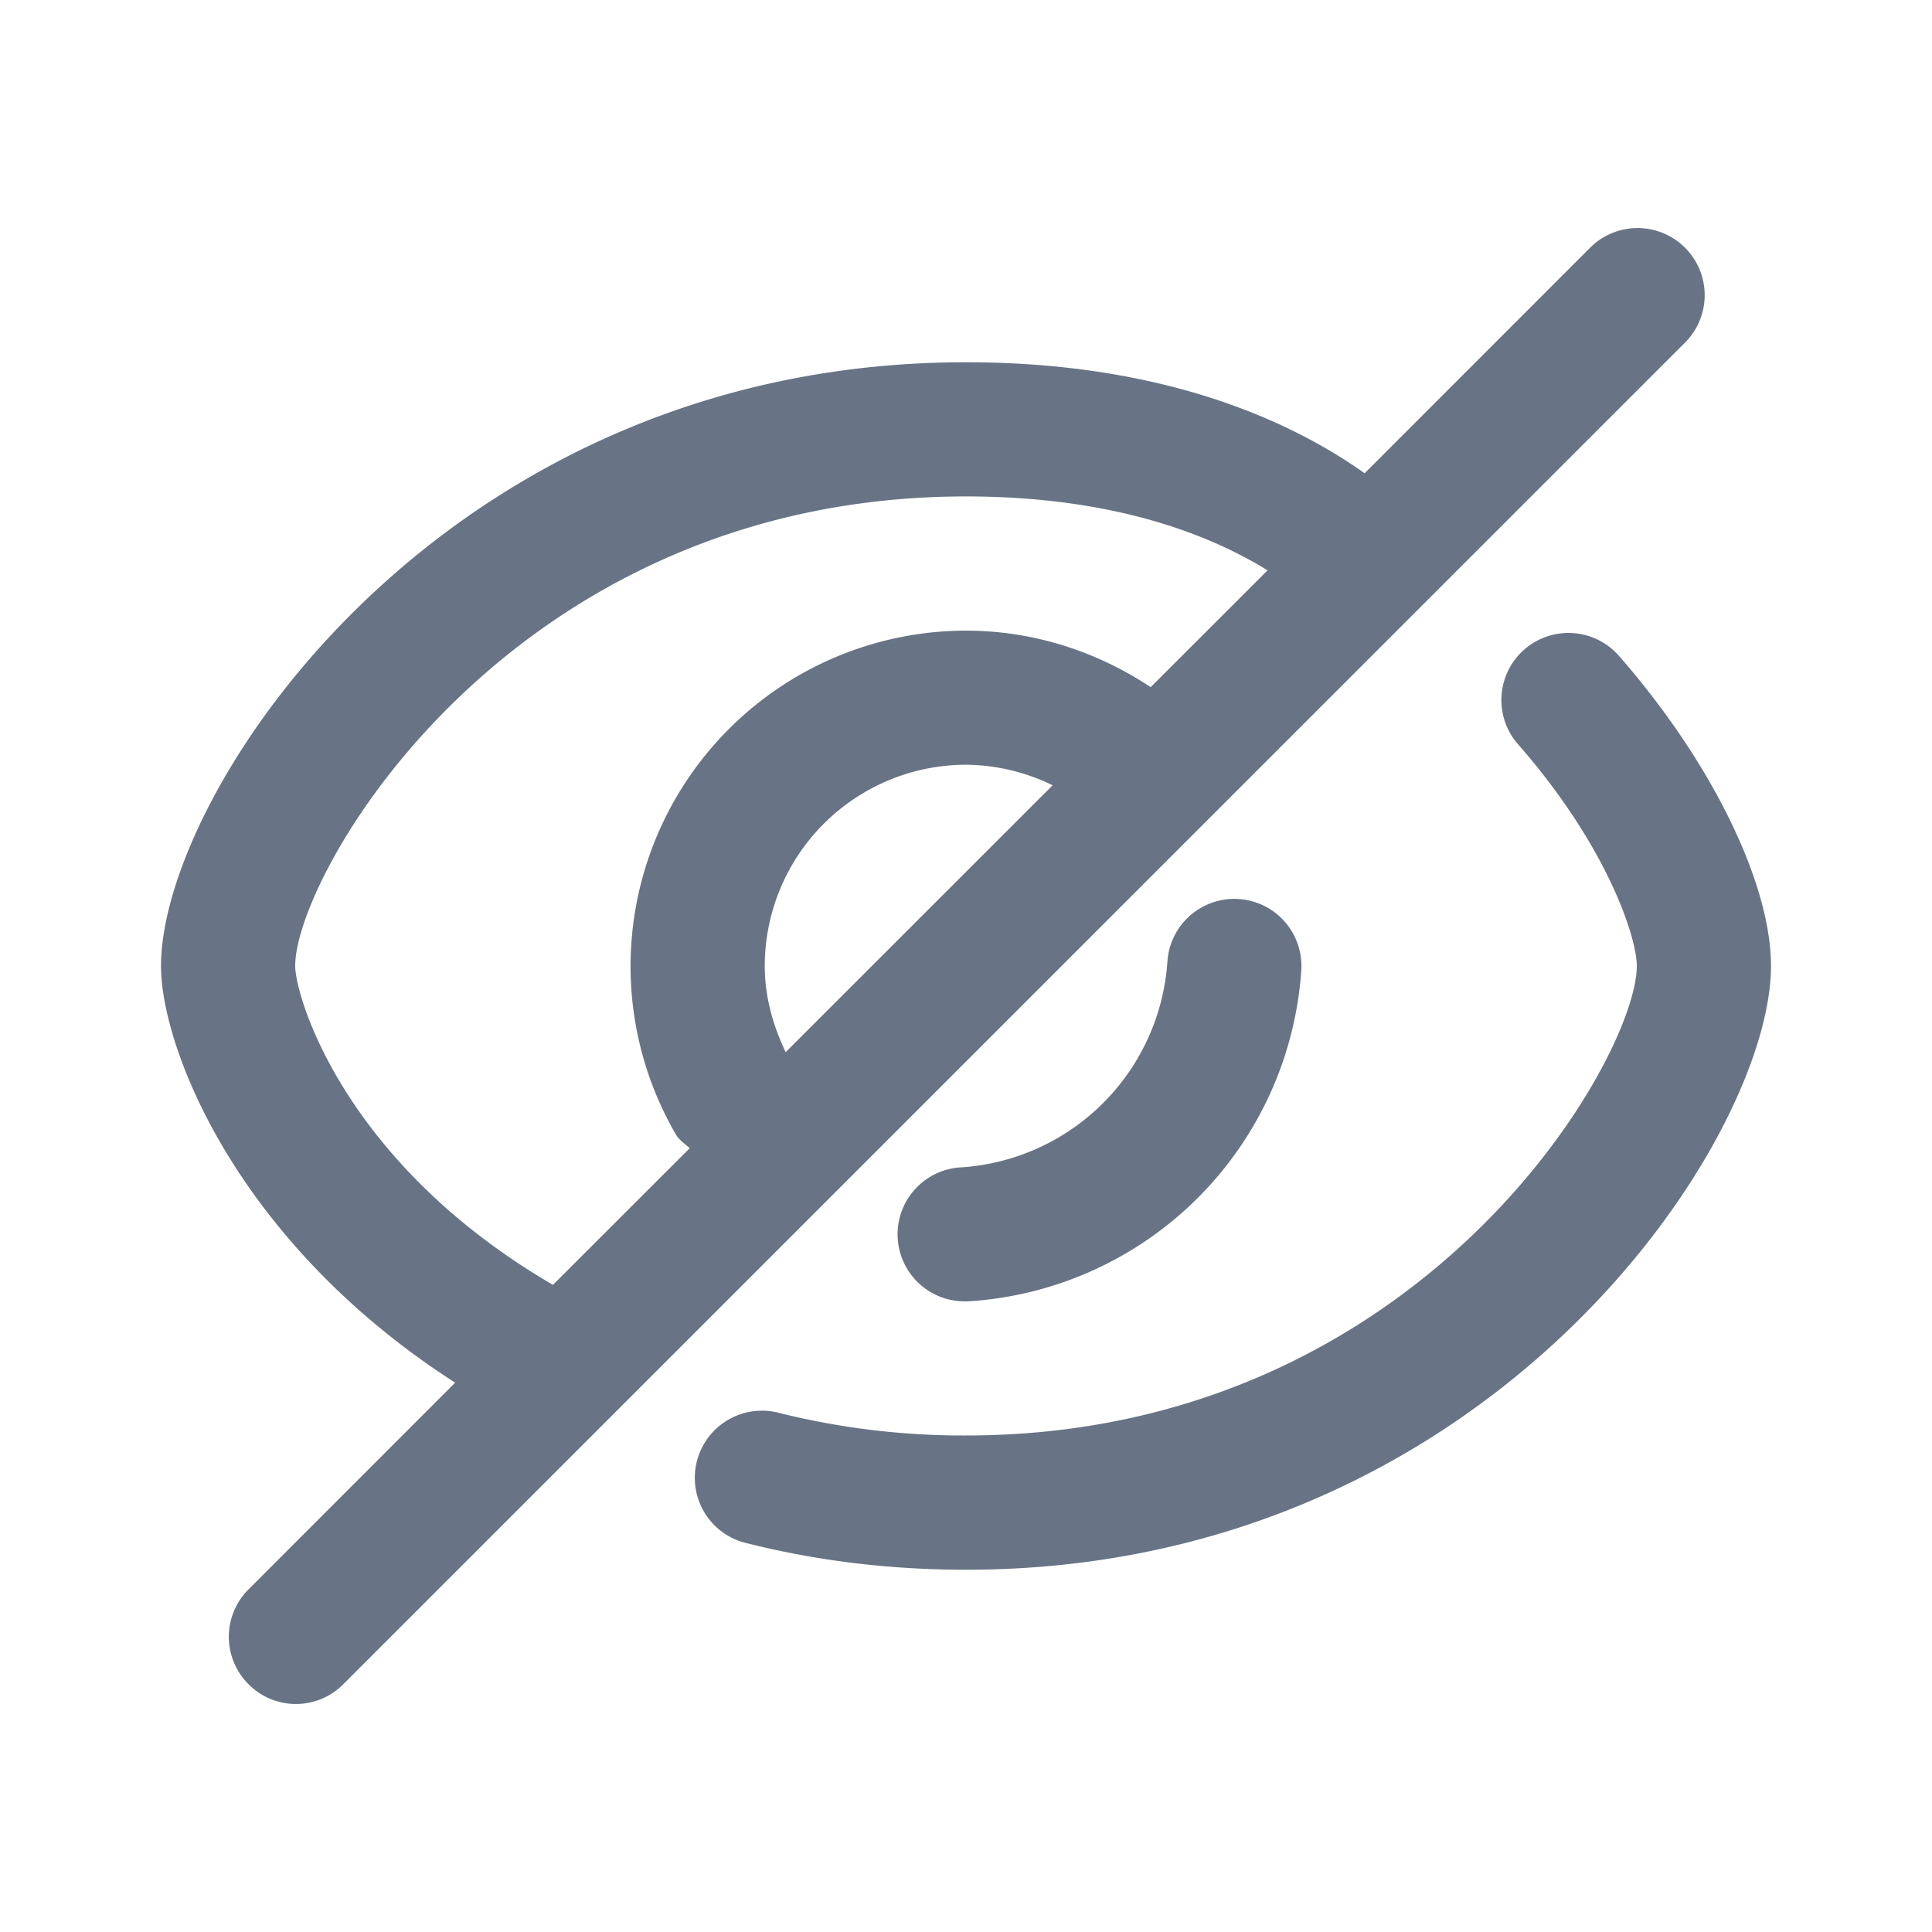 <svg xmlns="http://www.w3.org/2000/svg" fill="none" viewBox="0 0 24 24"><path fill="#687485" fill-rule="evenodd" d="M4.265 20.922a.829.829 0 0 1-1.178 0 .832.832 0 0 1 0-1.178l2.567-2.568C2.93 15.426 2 13.006 2 12c0-2.177 3.504-7.5 10-7.5 2.502 0 4.08.759 4.952 1.379l2.801-2.802a.833.833 0 1 1 1.179 1.179L4.265 20.922ZM9.76 13.07l3.316-3.315A2.492 2.492 0 0 0 12 9.5 2.503 2.503 0 0 0 9.5 12c0 .375.1.736.26 1.07ZM12 6.167c-5.653 0-8.333 4.679-8.333 5.832 0 .372.595 2.443 3.202 3.962l1.699-1.698c-.059-.054-.127-.095-.17-.167A4.158 4.158 0 0 1 7.833 12 4.171 4.171 0 0 1 12 7.834c.824 0 1.617.252 2.294.702l1.452-1.451c-.688-.425-1.877-.918-3.746-.918Zm0 9.999a.833.833 0 0 1-.054-1.665 2.748 2.748 0 0 0 2.556-2.556.833.833 0 1 1 1.663.109 4.42 4.42 0 0 1-4.11 4.11c-.02.002-.038.002-.056.002Zm-2.3 1.391a9.44 9.44 0 0 0 2.3.275c5.653 0 8.333-4.678 8.333-5.833 0-.348-.36-1.48-1.476-2.754a.833.833 0 1 1 1.254-1.098C21.258 9.457 22 10.97 22 12c0 2.177-3.504 7.5-10 7.5-.936 0-1.847-.11-2.707-.326a.834.834 0 1 1 .408-1.616Z" clip-rule="evenodd"/></svg>